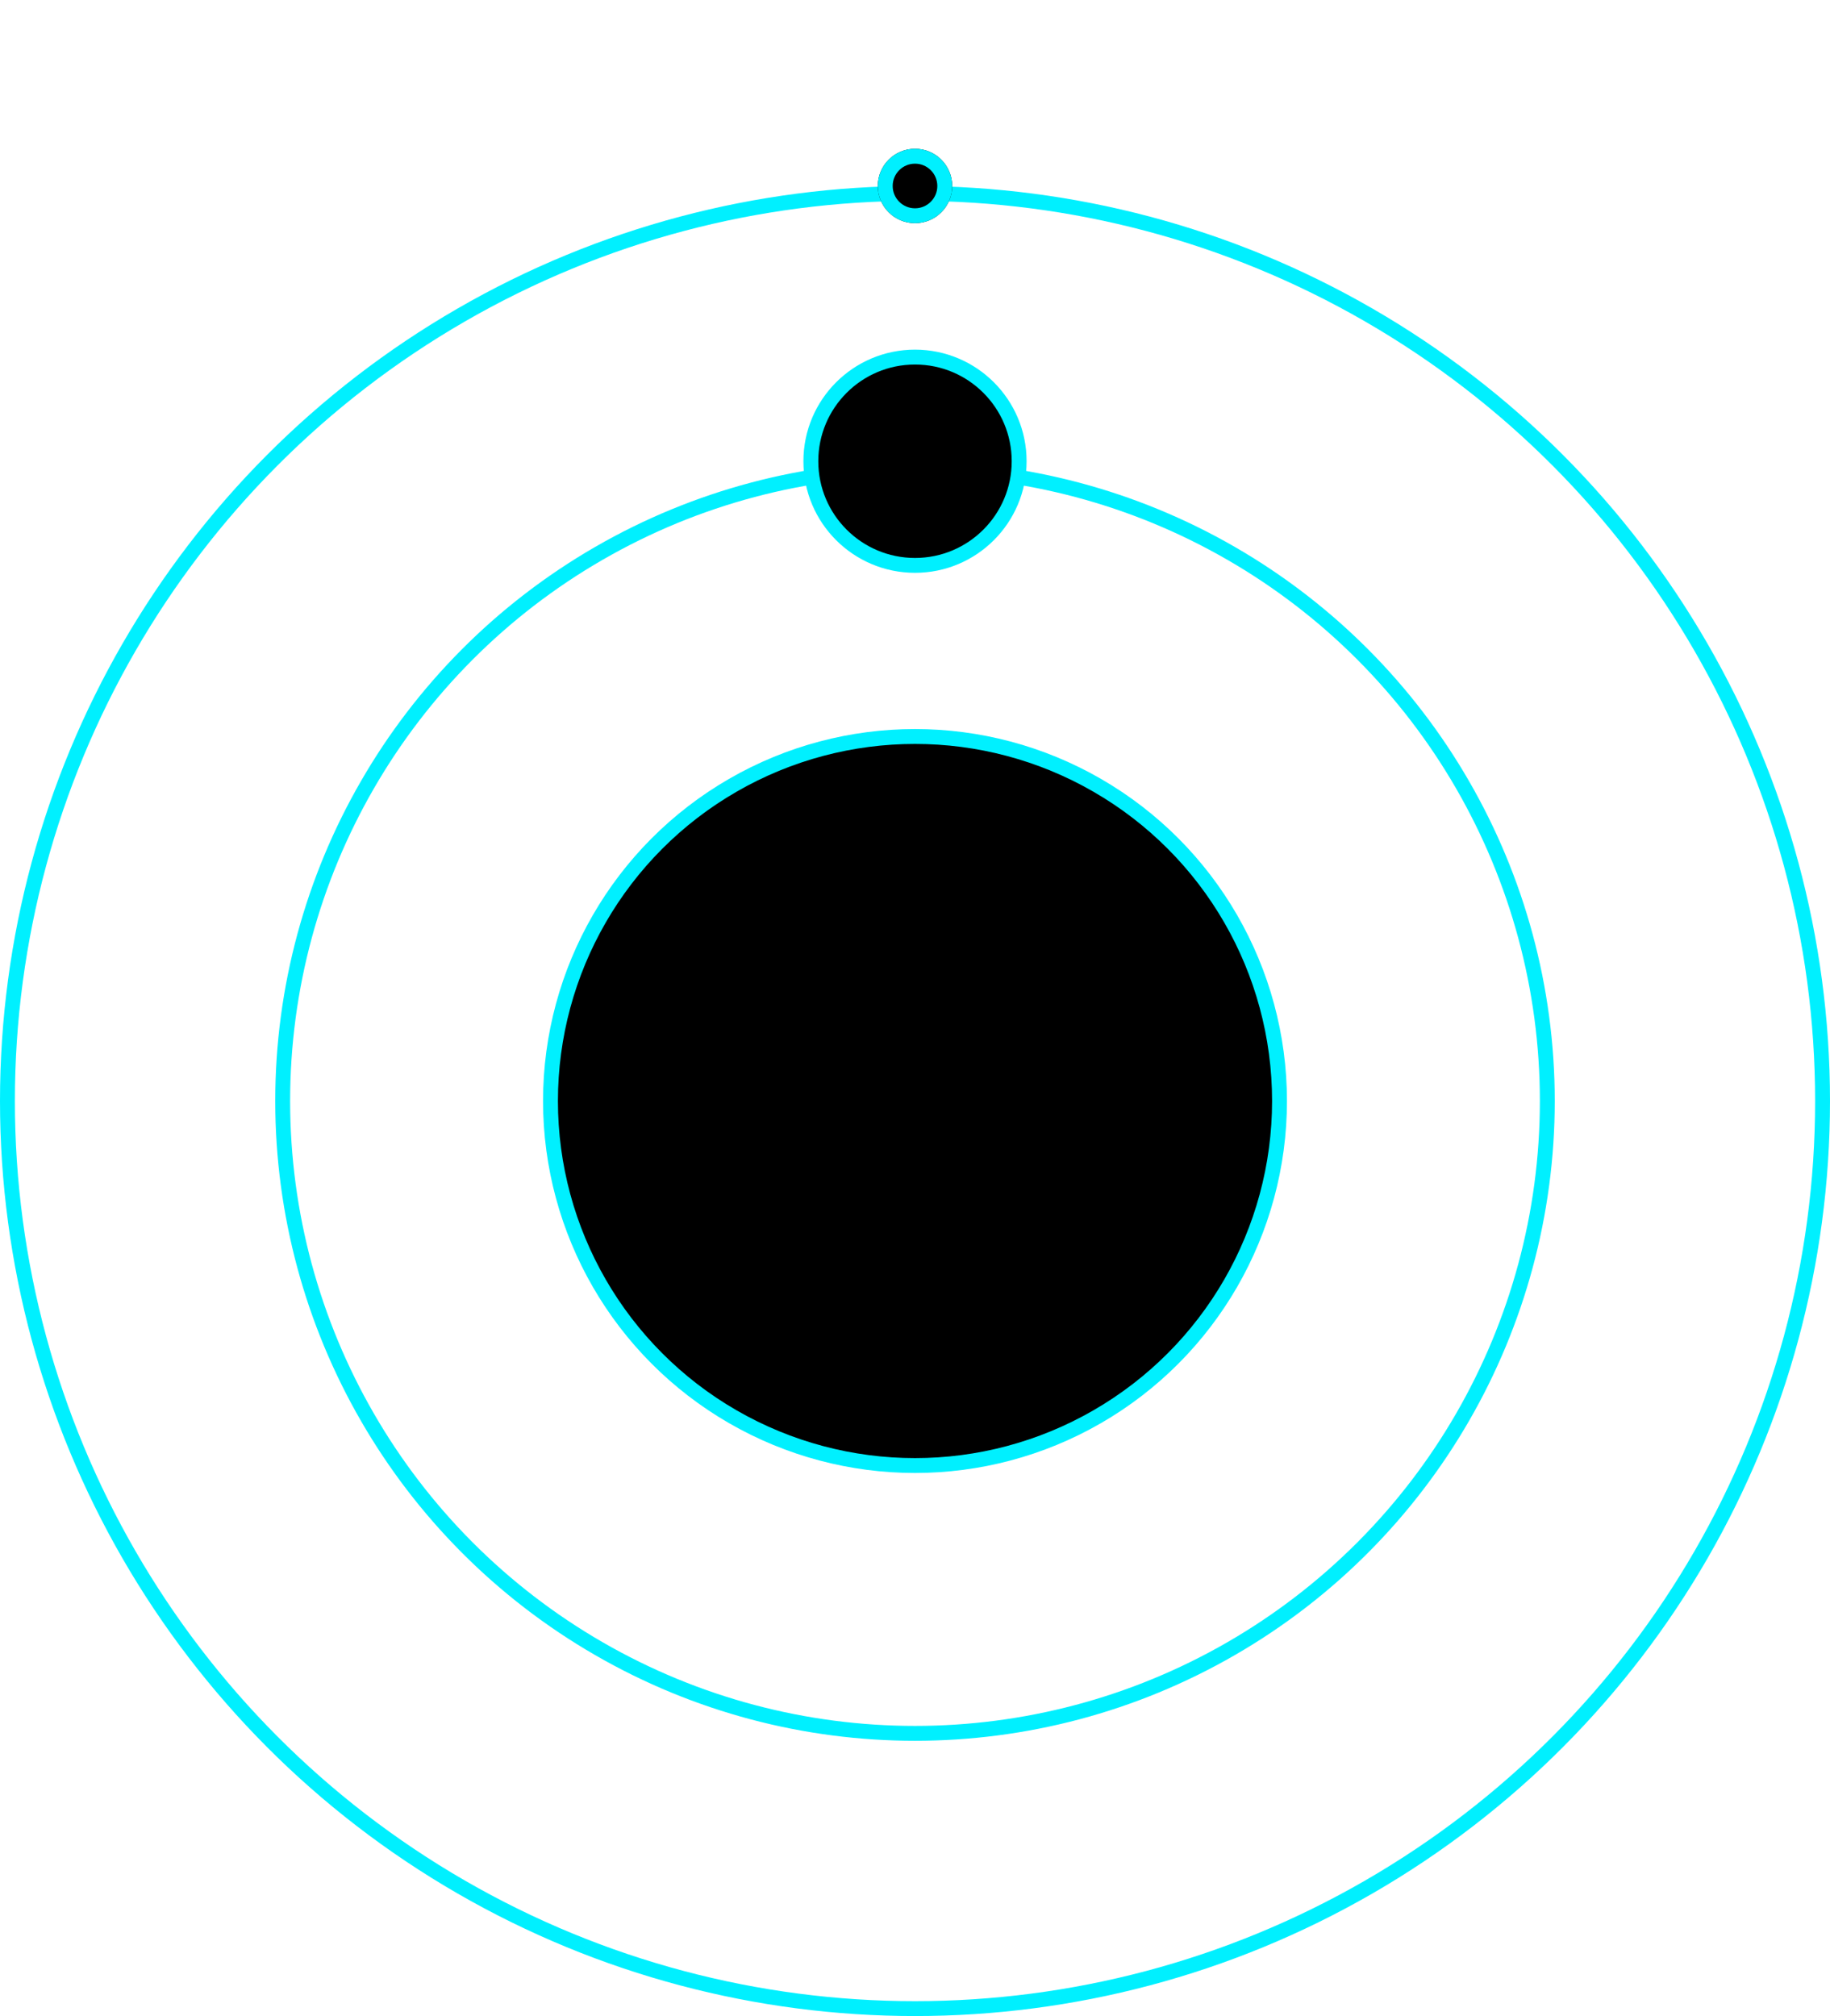 <svg width="246" height="271" viewBox="0 0 246 271" fill="none" xmlns="http://www.w3.org/2000/svg">
	<circle cx="123" cy="148" r="122" stroke="#00F0FF" stroke-width="2" />
	<circle cx="123" cy="148" r="49" fill="black" stroke="#00F0FF" stroke-width="2" />
	<circle cx="123" cy="148" r="85" stroke="#00F0FF" stroke-width="2" />
	<circle cx="123" cy="62" r="14" fill="black" stroke="#00F0FF" stroke-width="2">
		<animateTransform attributeName="transform" attributeType="XML" type="rotate" from="0 123 130"
			to="360 123 130" dur="10s" repeatCount="indefinite" />
	</circle>
	<g filter="url(#filter0_d_149_2)">
		<circle cx="123" cy="25" r="5" fill="black" />
		<circle cx="123" cy="25" r="4" stroke="#00F0FF" stroke-width="2" />
	</g>
	<defs>
		<filter id="filter0_d_149_2" x="98" y="0" width="50" height="50" filterUnits="userSpaceOnUse"
			color-interpolation-filters="sRGB">
			<feFlood flood-opacity="0" result="BackgroundImageFix" />
			<feColorMatrix in="SourceAlpha" type="matrix"
				values="0 0 0 0 0 0 0 0 0 0 0 0 0 0 0 0 0 0 127 0" result="hardAlpha" />
			<feOffset />
			<feGaussianBlur stdDeviation="10" />
			<feComposite in2="hardAlpha" operator="out" />
			<feColorMatrix type="matrix"
				values="0 0 0 0 0.397 0 0 0 0 0.84 0 0 0 0 0.521 0 0 0 1 0" />
			<feBlend mode="normal" in2="BackgroundImageFix" result="effect1_dropShadow_149_2" />
			<feBlend mode="normal" in="SourceGraphic" in2="effect1_dropShadow_149_2" result="shape" />
		</filter>
	</defs>
</svg>

